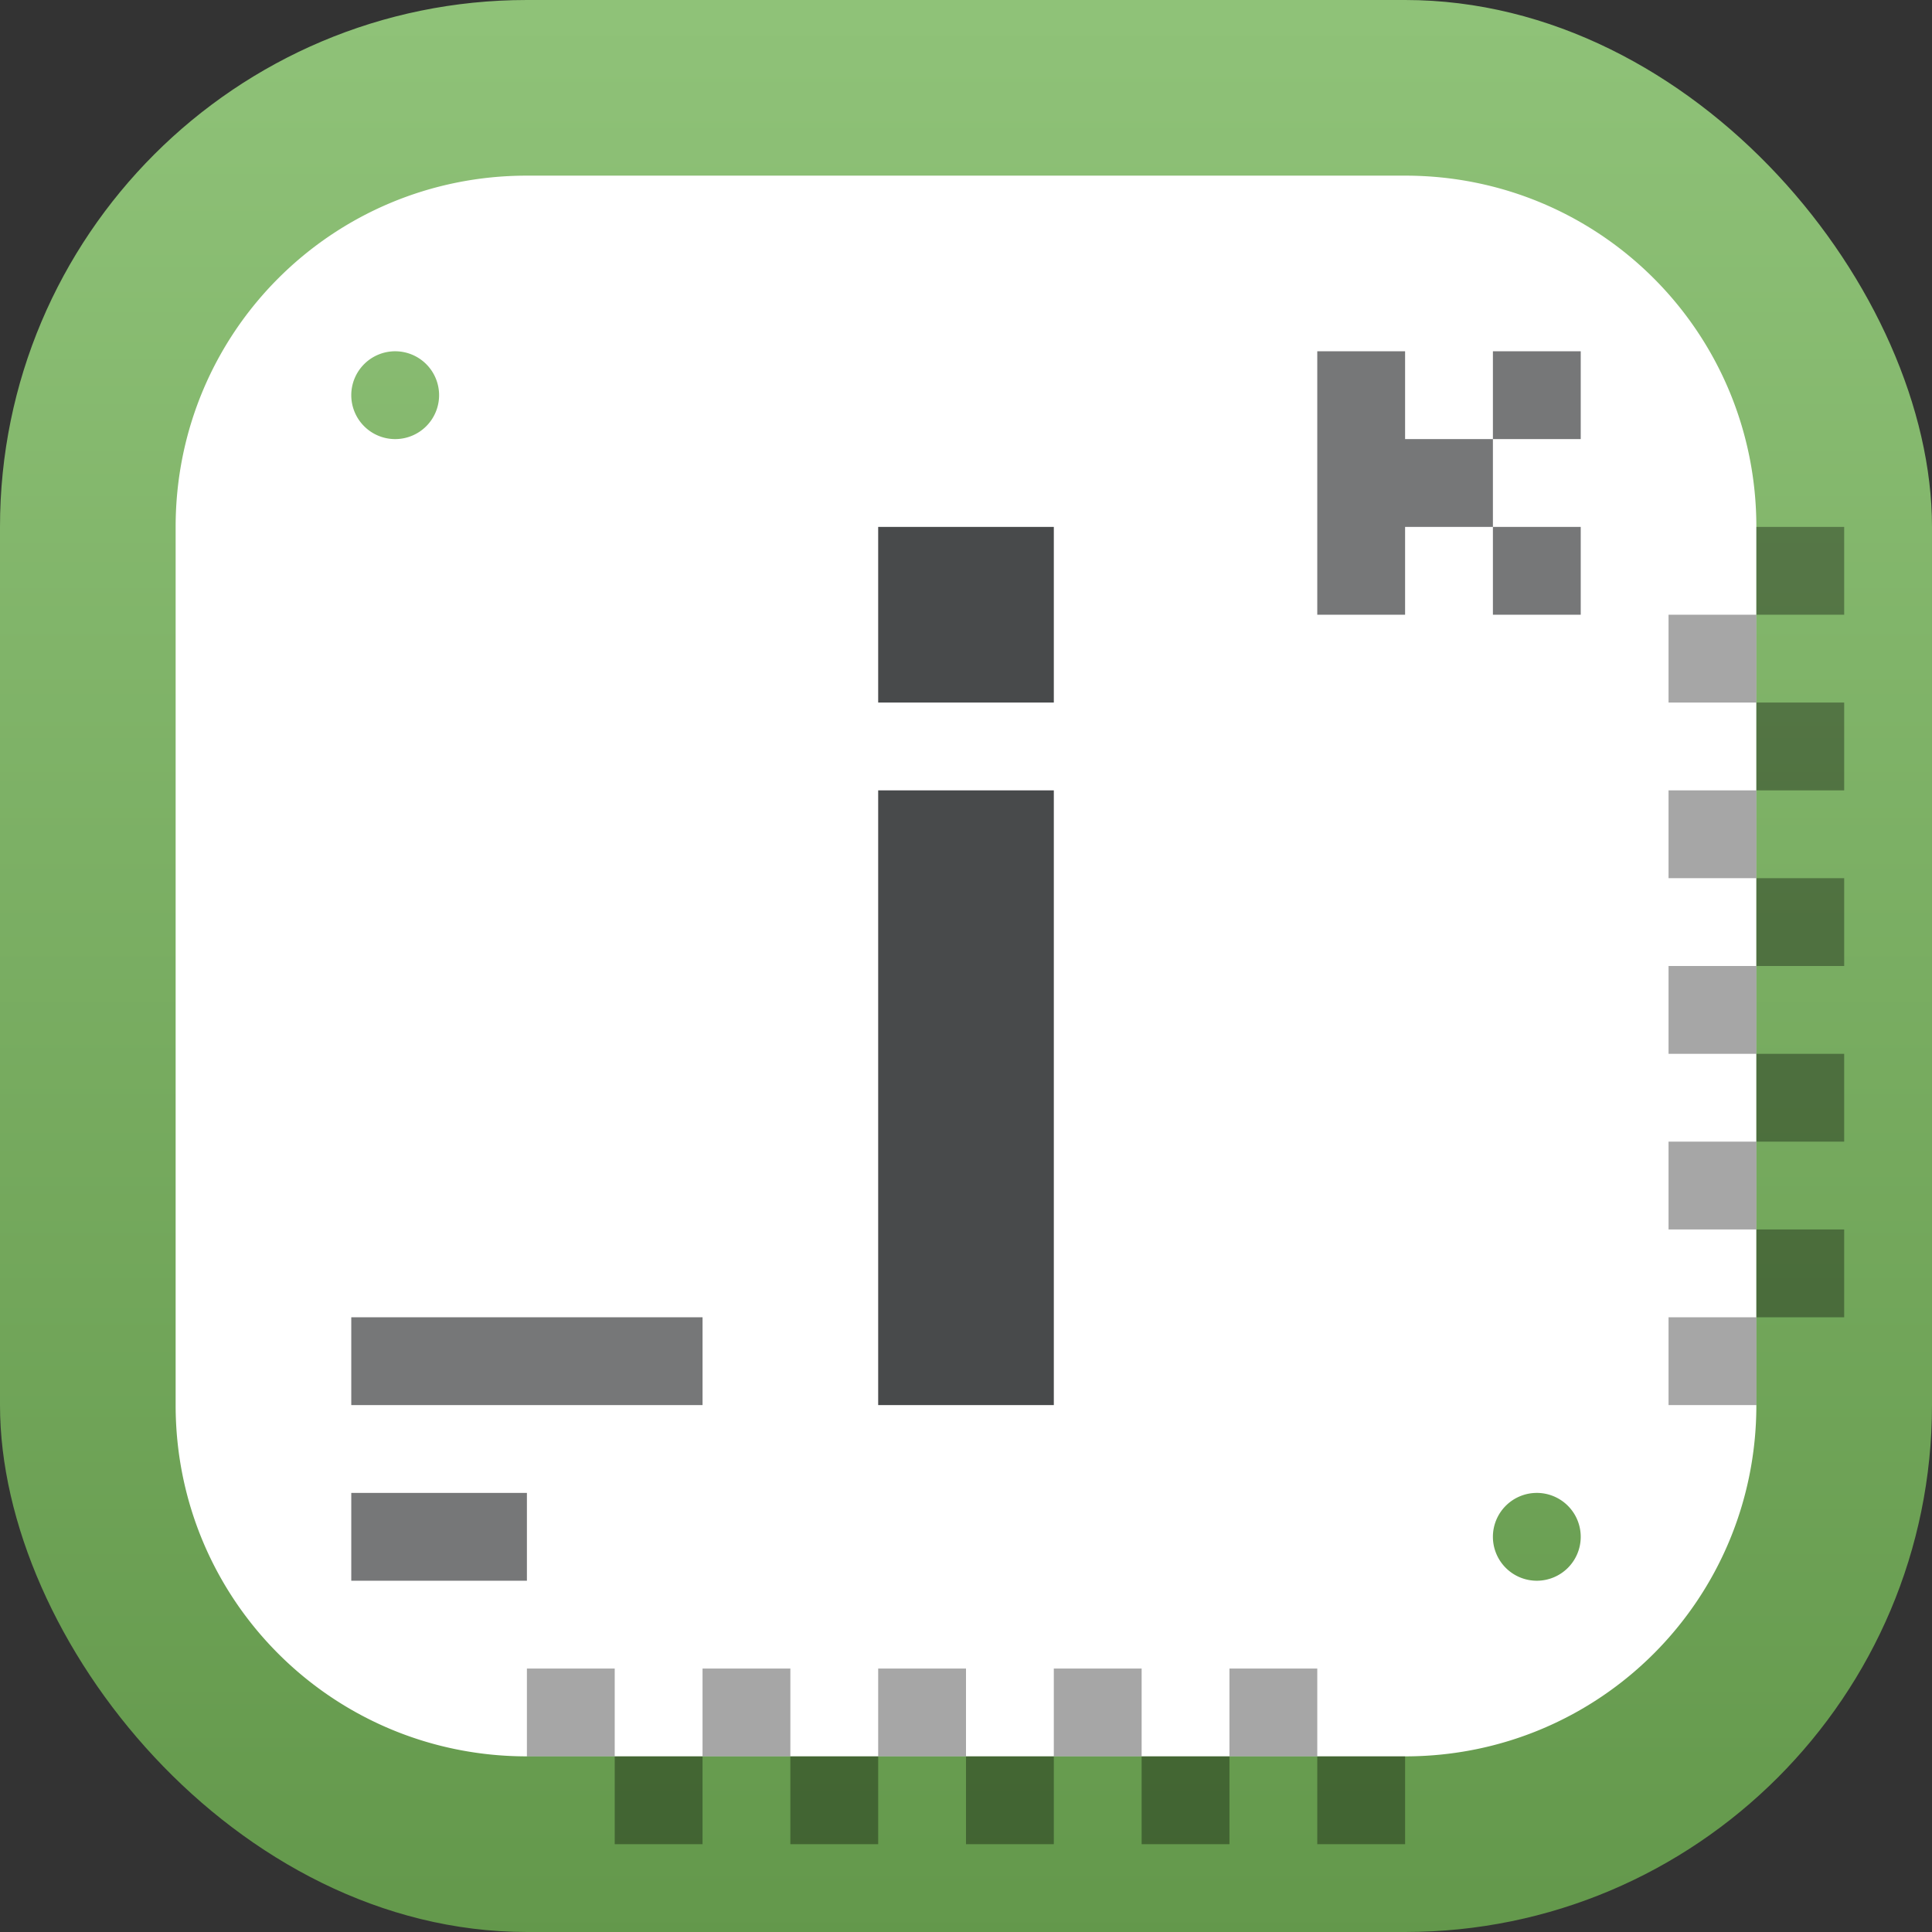 <svg width="22" height="22" version="1.1" xmlns="http://www.w3.org/2000/svg">
 <rect width="100%" height="100%" fill="#333333" stroke="none"/>
 <defs>
  <linearGradient id="b" x1="346.66" x2="346.66" y1="553.8" y2="525.8" gradientTransform="translate(-261.38 -413.13) scale(.786)" gradientUnits="userSpaceOnUse">
   <stop stop-color="#63984b" offset="0"/>
   <stop stop-color="#8fc278" offset="1"/>
  </linearGradient>
 </defs>
 <rect width="22" height="22" rx="6" ry="6" fill="url(#b)" stroke-width=".786"/>
 <path d="m6 2c-2.216 0-4 1.784-4 4v10c0 2.216 1.784 4 4 4h10c2.216 0 4-1.784 4-4v-10c0-2.216-1.784-4-4-4zm-1.5 2a0.5 0.5 0 0 1 0.5 0.5 0.5 0.5 0 0 1-0.5 0.5 0.5 0.5 0 0 1-0.5-0.5 0.5 0.5 0 0 1 0.5-0.5zm13 13a0.5 0.5 0 0 1 0.5 0.5 0.5 0.5 0 0 1-0.5 0.5 0.5 0.5 0 0 1-0.5-0.5 0.5 0.5 0 0 1 0.5-0.5z" fill="#ffffff"/>
 <path d="m10 6h2v2h-2zm0 3h2v7h-2z" fill="#484a4b"/>
 <path d="m4 15h4v1h-4zm0 2h2v1h-2zm11-13v3h1v-1h1v-1h-1v-1zm2 1h1v-1h-1zm0 1v1h1v-1z" fill="#484a4b" opacity=".75"/>
 <path d="m20 6h1v1h-1zm-1 1h1v1h-1zm1 1h1v1h-1zm-1 1h1v1h-1zm1 1h1v1h-1zm-1 1h1v1h-1zm1 1h1v1h-1zm-1 3h1v1h-1zm1-1h1v1h-1zm-1-1h1v1h-1zm-3 7v1h-1v-1zm-1-1v1h-1v-1zm-1 1v1h-1v-1zm-1-1v1h-1v-1zm-1 1v1h-1v-1zm-1-1v1h-1v-1zm-1 1v1h-1v-1zm-3-1v1h-1v-1zm1 1v1h-1v-1zm1-1v1h-1v-1z" opacity=".35"/>
</svg>
